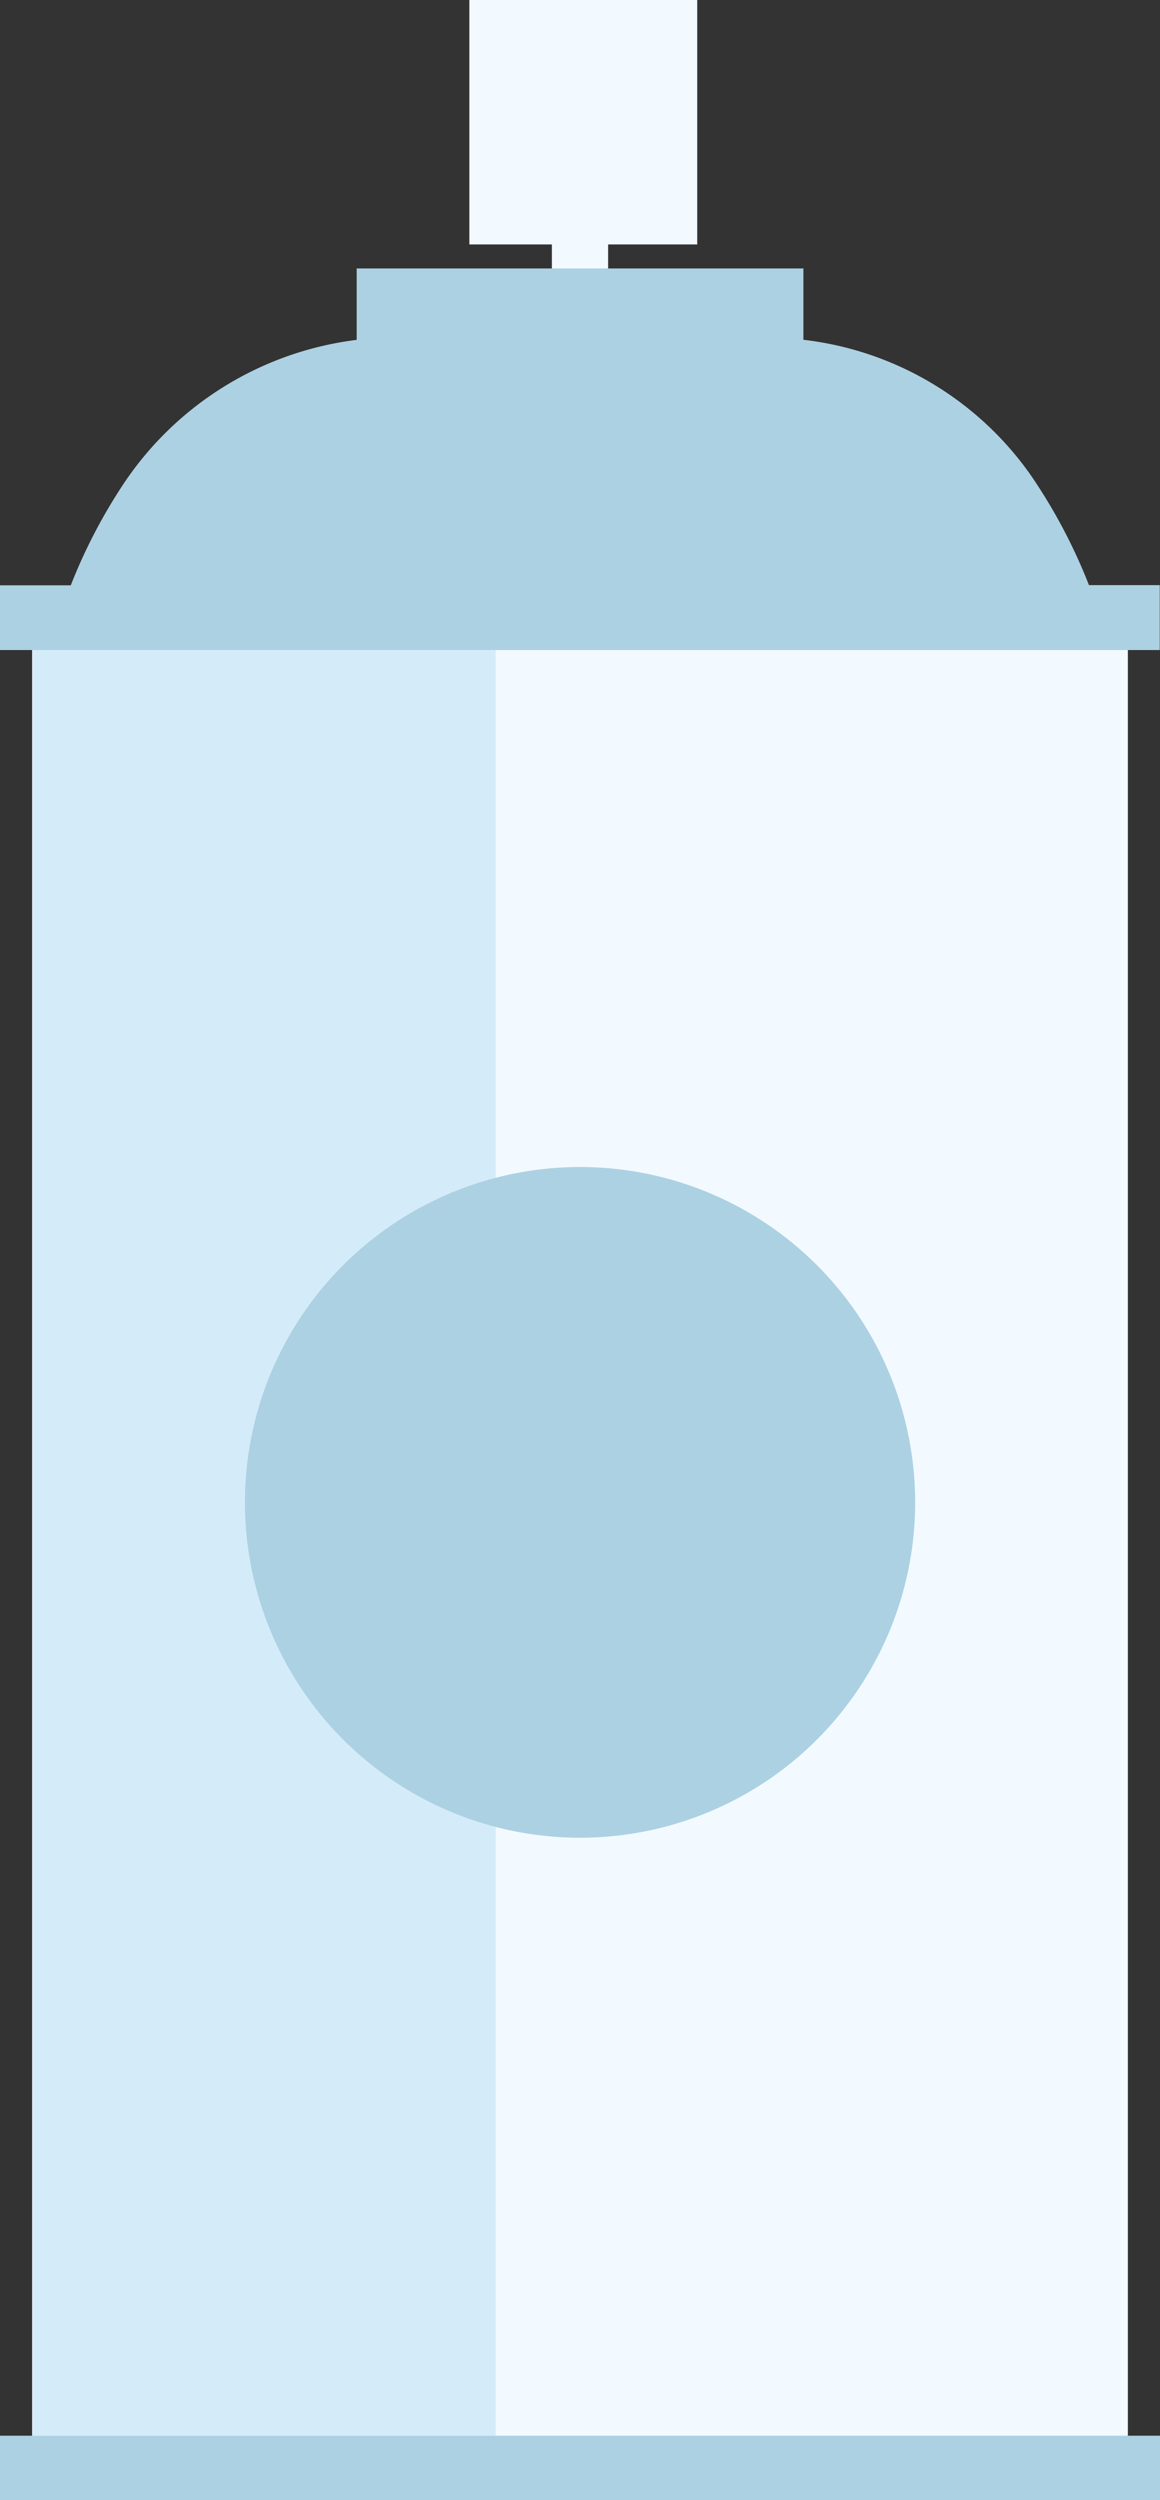 <svg xmlns="http://www.w3.org/2000/svg" xmlns:xlink="http://www.w3.org/1999/xlink" viewBox="0 0 139.29 300"><rect x="0" y="0" width="139.29" height="300" fill="#333333" stroke="none"/><defs><style>.cls-1{fill:#f2faff;}.cls-2{fill:#d4ecf9;}.cls-3{fill:#acd1e2;}</style><symbol id="spray_paint" data-name="spray_paint" viewBox="0 0 139.29 300"><polygon class="cls-1" points="66.27 74.09 66.27 29.33 56.36 29.33 56.36 0 83.72 0 83.72 29.33 73.02 29.33 73.02 74.09 135.43 74.09 135.43 296.13 3.86 296.13 3.86 74.09 66.27 74.09"/><rect class="cls-2" x="3.94" y="77.46" width="55.58" height="214.8"/><rect class="cls-3" y="292.26" width="139.29" height="7.74"/><path class="cls-3" d="M8.5,70.23a64.75,64.75,0,0,1,6.28-12.09A39.47,39.47,0,0,1,42.83,40.78V32.21H96.47v8.56A38.8,38.8,0,0,1,123.76,57a65.52,65.52,0,0,1,7,13.21h8.5V78H0V70.23Z"/><circle class="cls-3" cx="69.65" cy="180.27" r="40.24"/></symbol></defs><title>spray_ffeb3b</title><g id="Layer_2" data-name="Layer 2"><g id="ART"><use id="spray_paint-3" data-name="spray_paint" width="139.29" height="300" xlink:href="#spray_paint"/></g></g></svg>